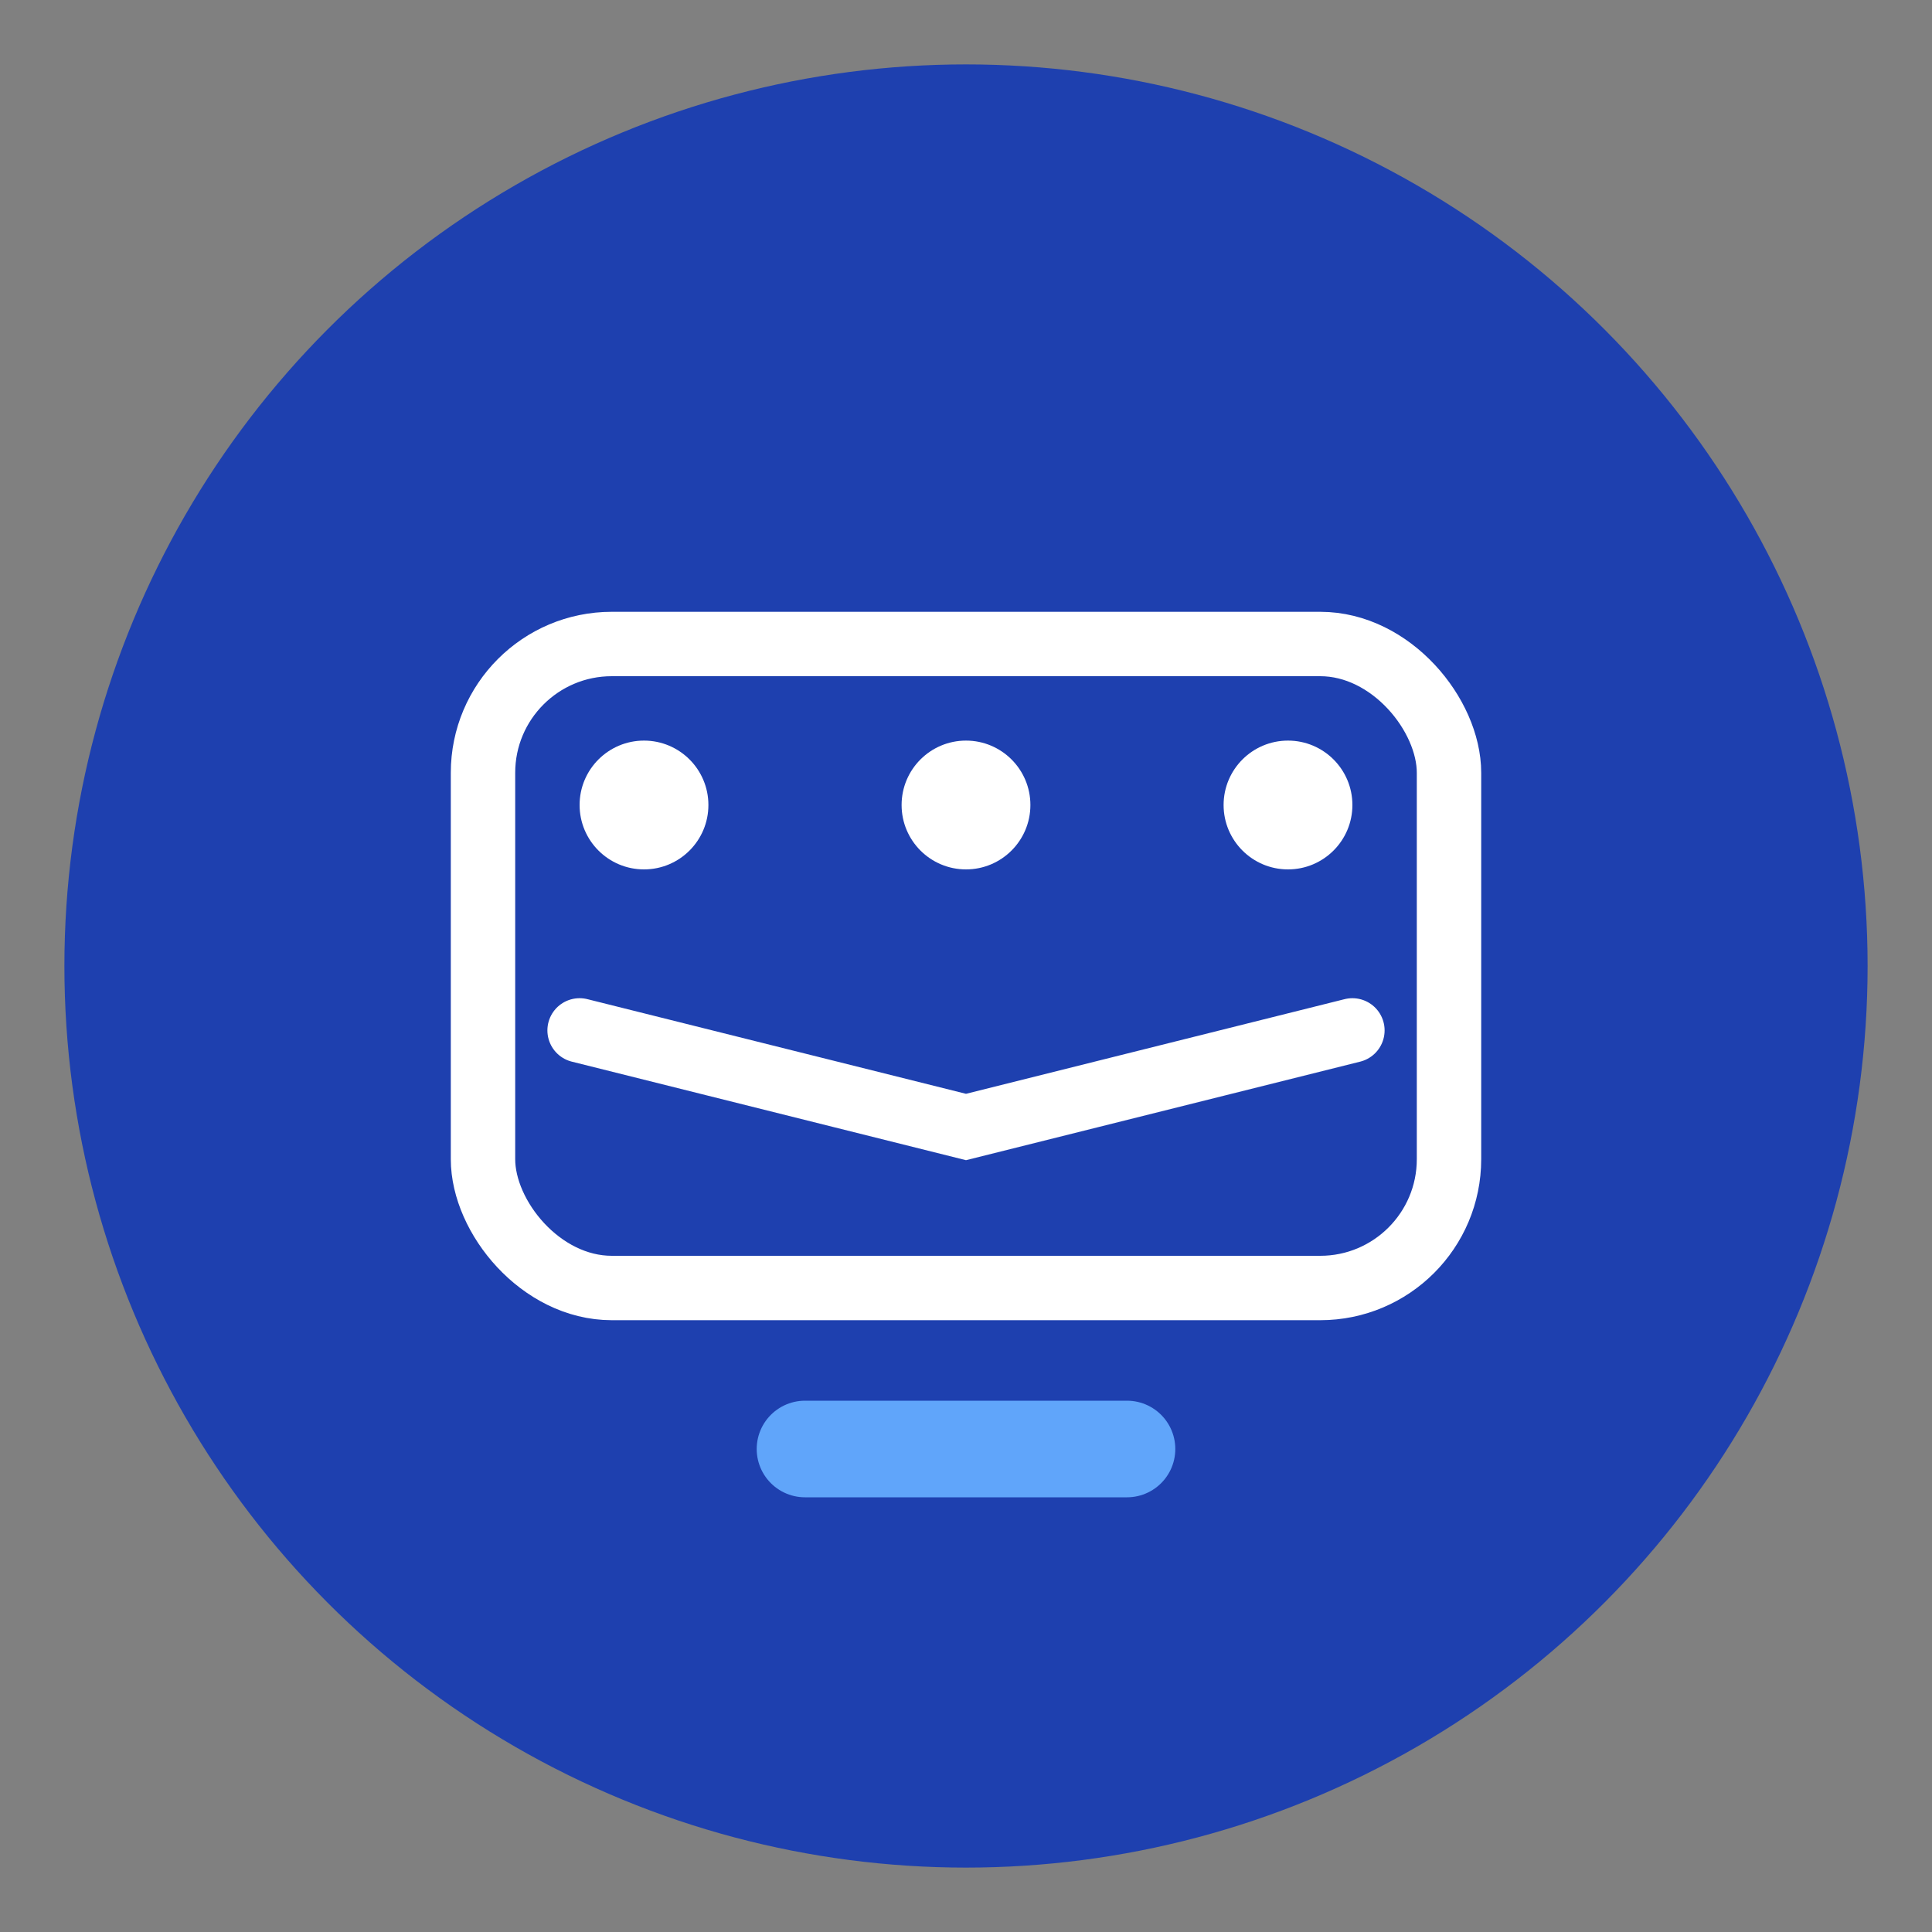 <svg width="60" height="60" viewBox="0 0 60 60" fill="none" xmlns="http://www.w3.org/2000/svg">
  <rect x="0" y="0" width="60" height="60" fill="#808080" stroke="none"/>
  <circle cx="30" cy="30" r="28" fill="#1e40af"/>
  <rect x="15" y="20" width="30" height="20" rx="4" stroke="white" stroke-width="2" fill="none"/>
  <circle cx="20" cy="25" r="2" fill="white"/>
  <circle cx="30" cy="25" r="2" fill="white"/>
  <circle cx="40" cy="25" r="2" fill="white"/>
  <path d="M18 32L30 35L42 32" stroke="white" stroke-width="2" stroke-linecap="round"/>
  <path d="M25 45L35 45" stroke="#60a5fa" stroke-width="3" stroke-linecap="round"/>
</svg>
